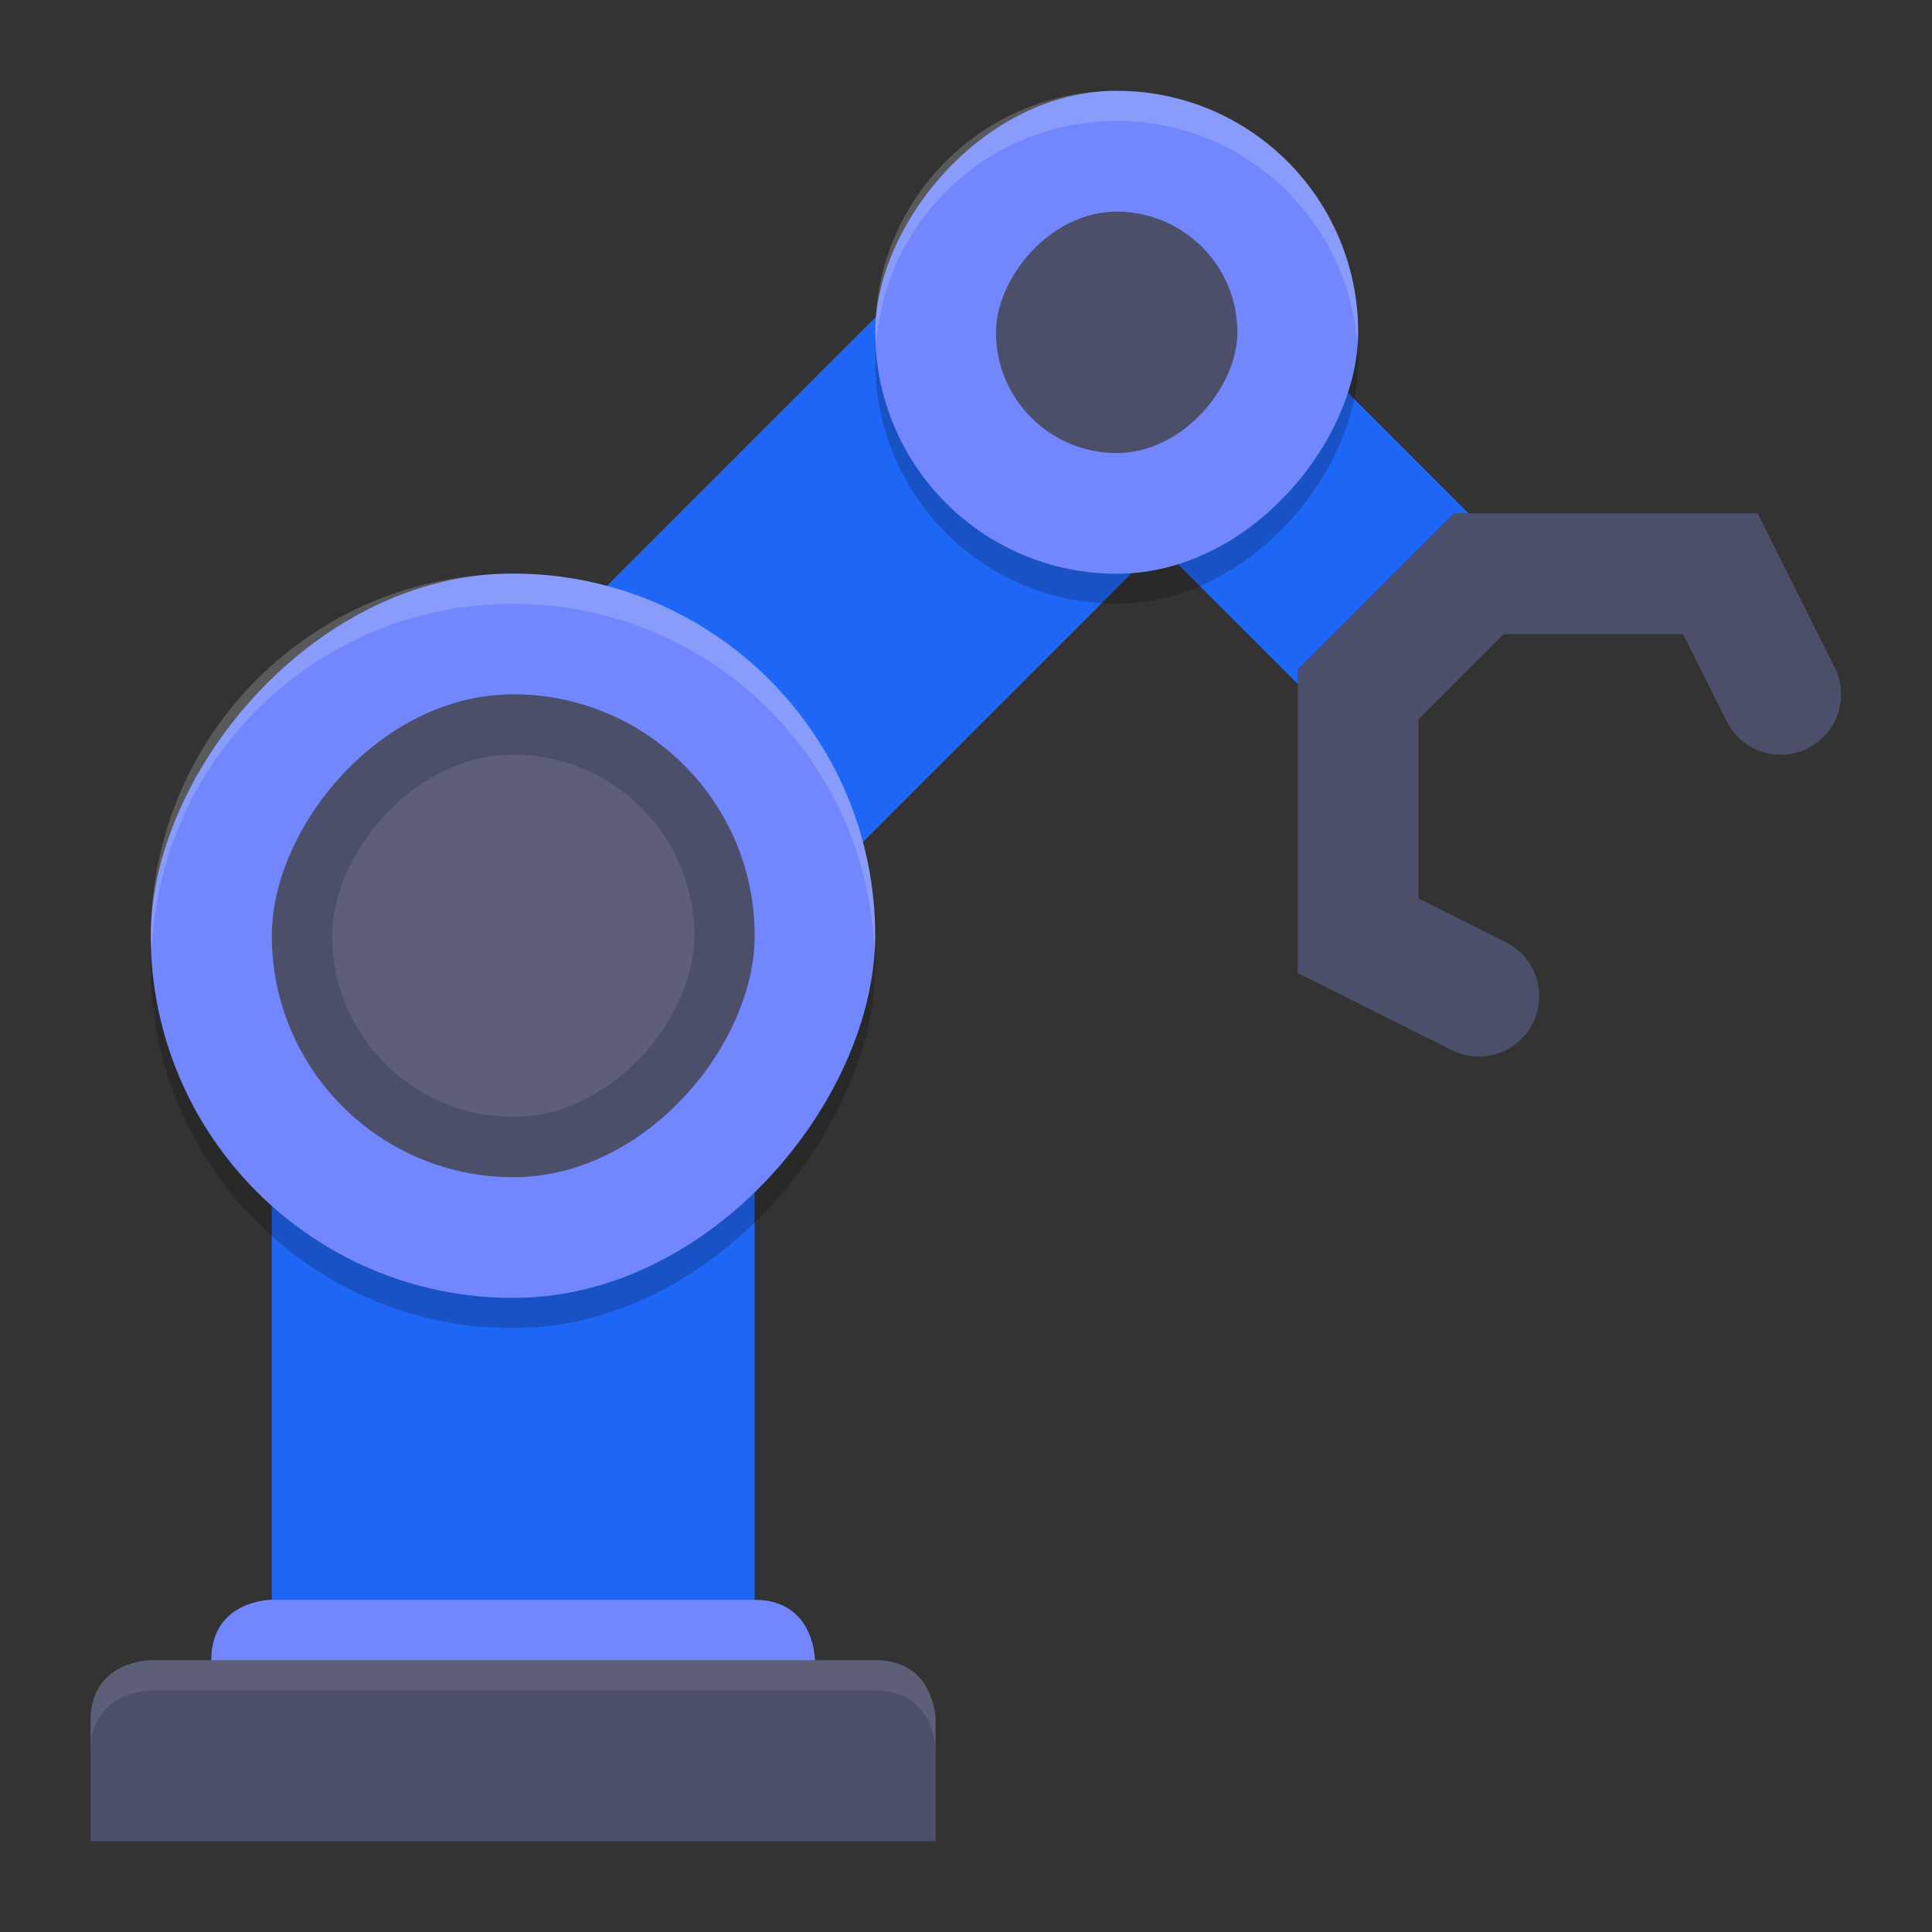 <svg xmlns="http://www.w3.org/2000/svg" width="64" height="64" version="1.1">
 <rect width="100%" height="100%" fill="#333333" stroke="none"/>
 <path style="fill:none;stroke:#1e66f5;stroke-width:11.997" d="M 36.992,11.005 20.996,27.001"/>
 <rect style="fill:#1e66f5" width="15.996" height="33.992" x="-25" y="23" ry="0" transform="scale(-1,1)"/>
 <path style="fill:#7287fd" d="m 24.995,52.995 c 2,0 2,2 2,2 l 0,3.999 -19.996,0 0,-3.999 c 0,-2 2,-2 2,-2 z"/>
 <path style="fill:#4c4f69" d="m 28.994,54.995 c 2,0 2,2 2,2 l 0,3.999 -27.994,0 0,-3.999 c 0,-2 2,-2 2,-2 z"/>
 <path style="fill:none;stroke:#1e66f5;stroke-width:7.998;stroke-linecap:square" d="m 36.992,11.005 7.998,7.998"/>
 <rect style="opacity:0.2" width="15.996" height="15.996" x="-44.99" y="4" ry="7.998" transform="scale(-1,1)"/>
 <rect style="opacity:0.2" width="23.995" height="23.995" x="-28.99" y="20" ry="11.997" transform="scale(-1,1)"/>
 <rect style="fill:#7287fd" width="23.995" height="23.995" x="-28.99" y="19" ry="11.997" transform="scale(-1,1)"/>
 <rect style="fill:#4c4f69" width="15.996" height="15.996" x="-25" y="23" ry="7.998" transform="scale(-1,1)"/>
 <rect style="opacity:0.1;fill:#eff1f5" width="11.997" height="11.997" x="-23" y="25" ry="5.999" transform="scale(-1,1)"/>
 <rect style="fill:#7287fd" width="15.996" height="15.996" x="-44.99" y="3.01" ry="7.998" transform="scale(-1,1)"/>
 <path style="fill:none;stroke:#4c4f69;stroke-width:3.999;stroke-linecap:round" d="m 48.99,33 -3.999,-2 0,-7.998 3.999,-3.999 7.998,0 2,3.999"/>
 <rect style="fill:#4c4f69" width="7.998" height="7.998" x="-40.99" y="7.01" ry="3.999" transform="scale(-1,1)"/>
 <path style="opacity:0.2;fill:#eff1f5" d="M 16.996 19.002 C 10.35 19.002 5 24.353 5 31 C 5 31.166 5.016 31.328 5.025 31.492 C 5.292 25.085 10.521 20.002 16.996 20.002 C 23.474 20.002 28.706 25.089 28.969 31.5 C 28.978 31.334 28.994 31.169 28.994 31 C 28.994 24.353 23.643 19.002 16.996 19.002 z"/>
 <path style="opacity:0.2;fill:#eff1f5" d="M 36.992 3.006 C 32.561 3.006 28.994 6.573 28.994 11.004 C 28.994 11.12 29.017 11.23 29.027 11.344 C 29.362 7.225 32.785 4.006 36.992 4.006 C 41.2 4.006 44.622 7.225 44.957 11.344 C 44.967 11.23 44.99 11.12 44.99 11.004 C 44.99 6.573 41.423 3.006 36.992 3.006 z"/>
 <path style="opacity:0.1;fill:#eff1f5" d="M 5 54.994 C 5 54.994 3 54.995 3 56.994 L 3 58 C 3 56 5 56 5 56 L 28.994 56 C 30.994 56 30.994 58 30.994 58 L 30.994 56.994 C 30.994 56.994 30.994 54.994 28.994 54.994 L 5 54.994 z"/>
</svg>
